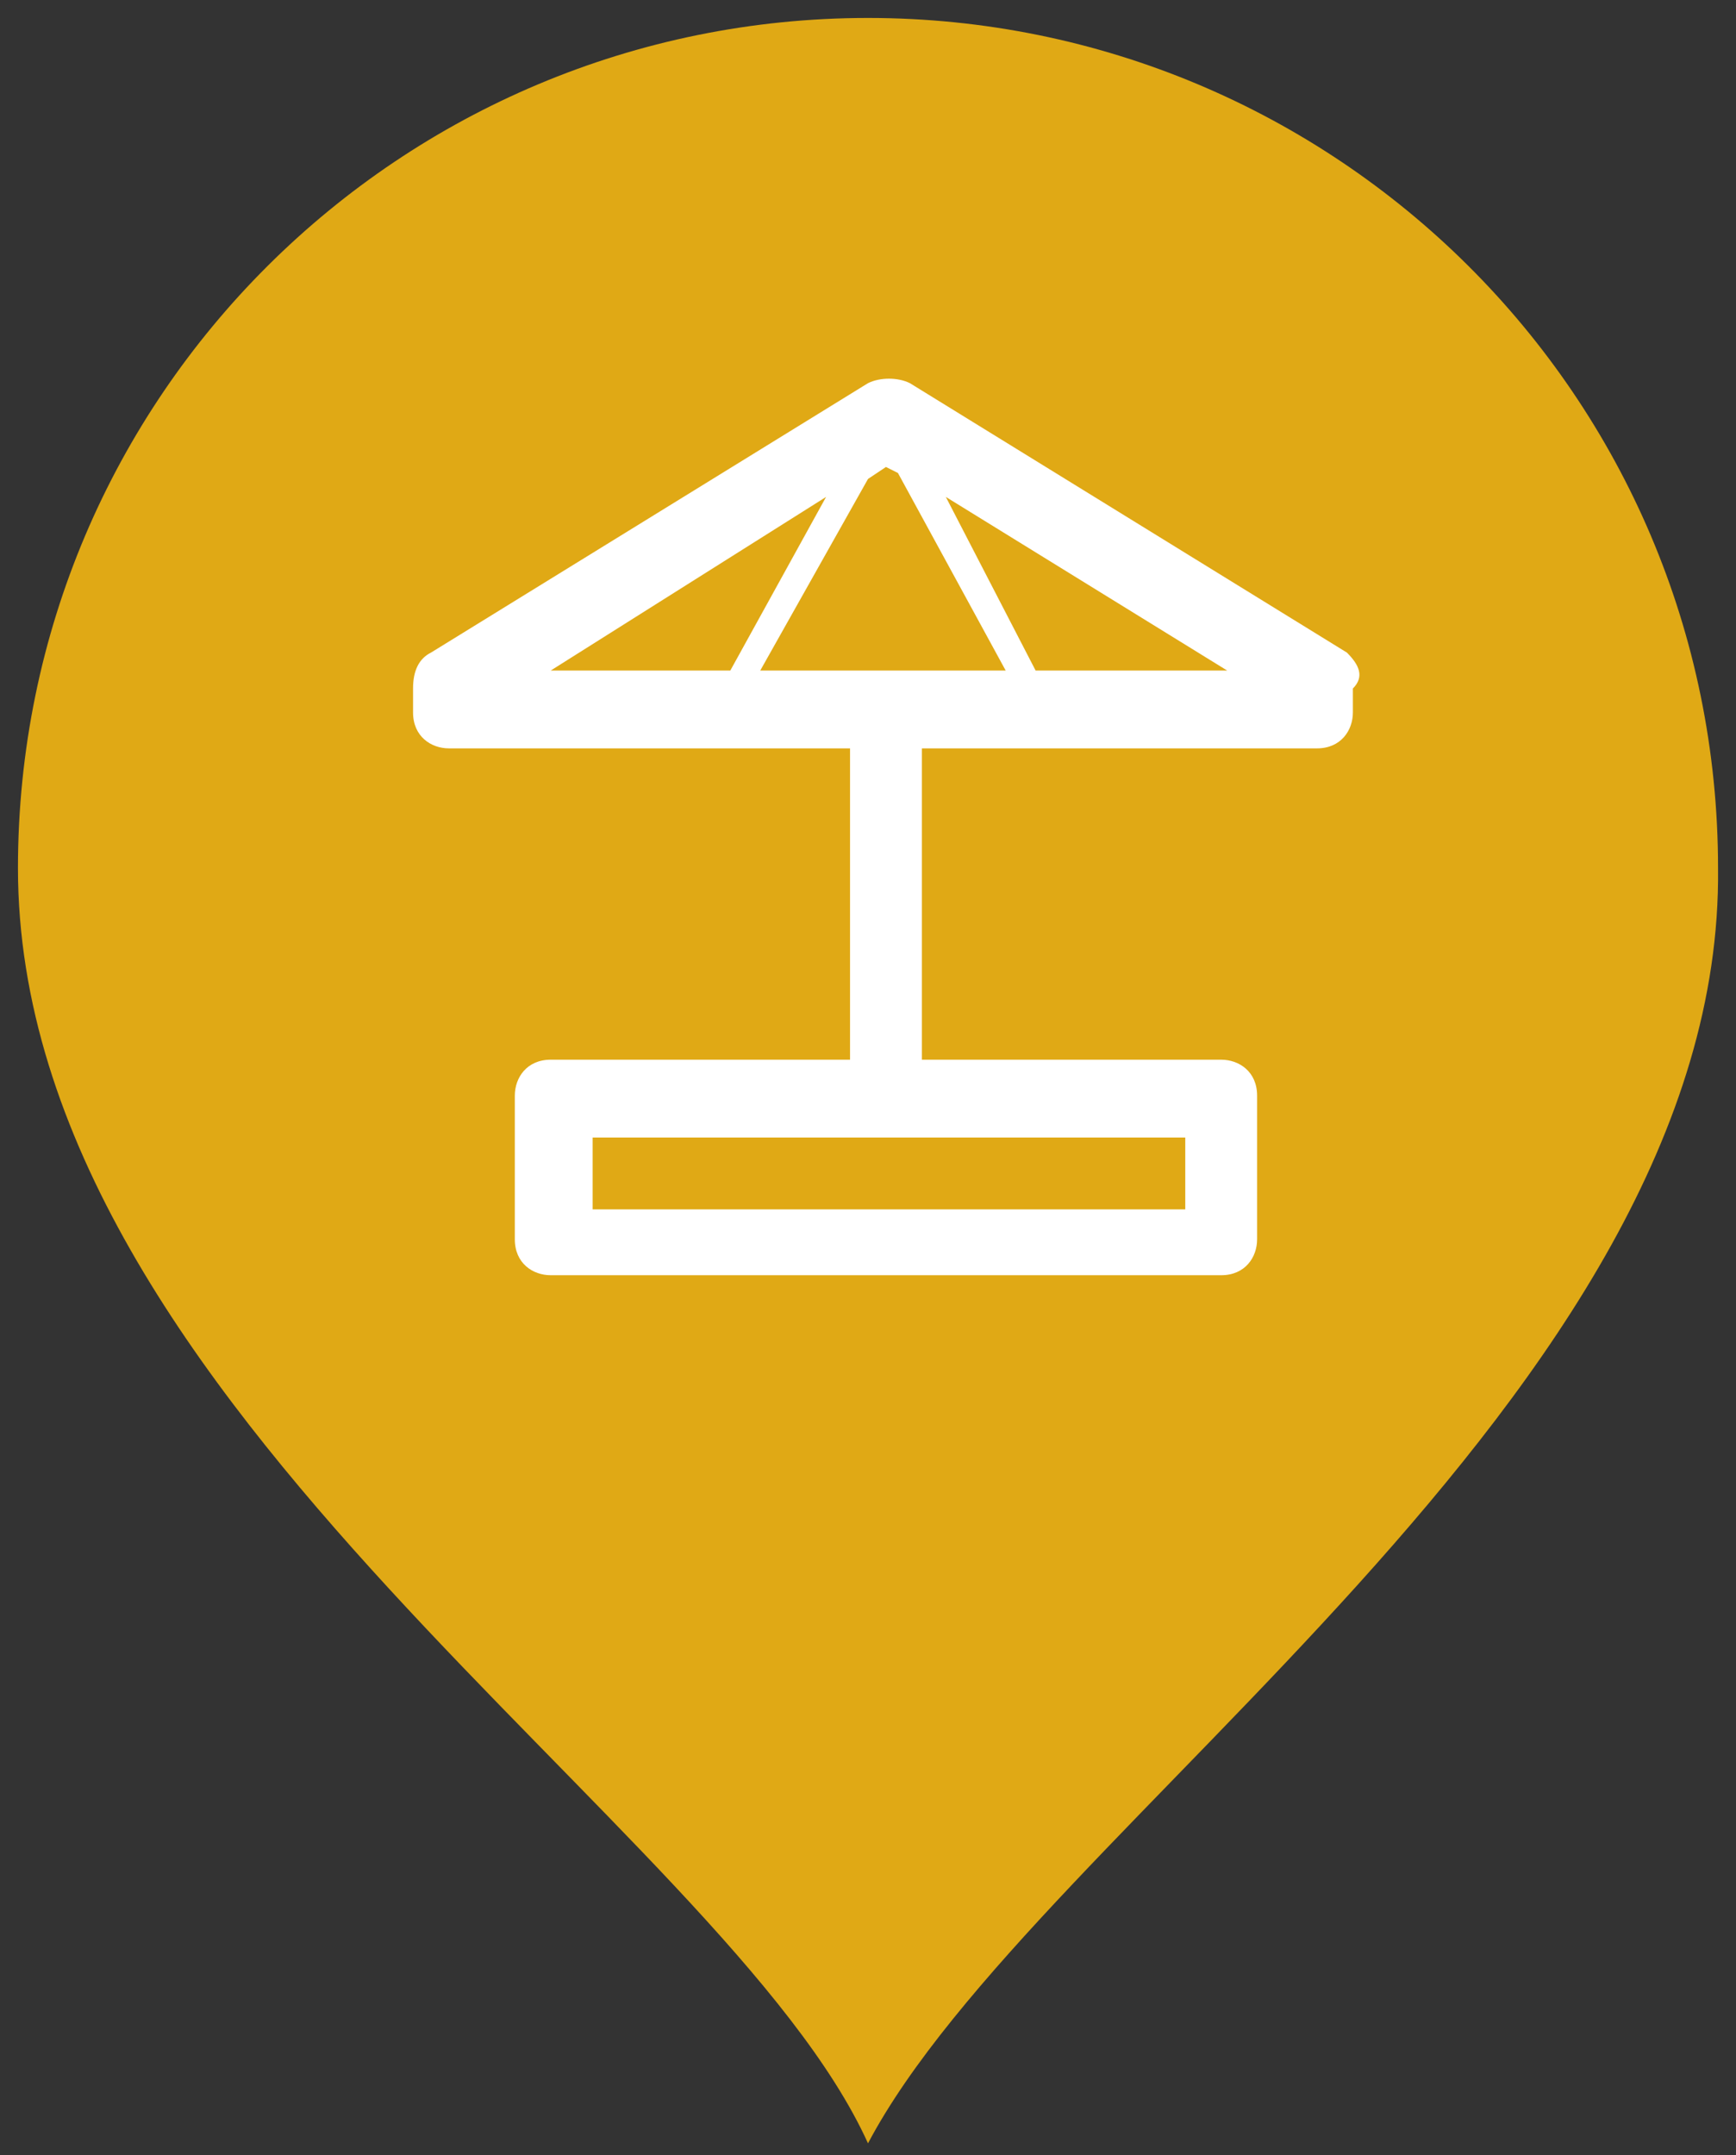 <?xml version="1.0" encoding="utf-8"?>
<!-- Generator: Adobe Illustrator 19.1.0, SVG Export Plug-In . SVG Version: 6.00 Build 0)  -->
<svg version="1.1" id="Layer_1" xmlns="http://www.w3.org/2000/svg" xmlns:xlink="http://www.w3.org/1999/xlink" x="0px" y="0px"
	 viewBox="0 0 29 36" enable-background="new 0 0 29 36" xml:space="preserve">
<rect x="0" y="0" width="29" height="36" fill="#333333" stroke="none"/>
<g>
	<path fill-rule="evenodd" clip-rule="evenodd" fill="#E0A915" d="M14.5,0.3c7.8,0,14.2,6.3,14.2,14.2c0.1,8.8-11.4,16-14.2,21.3
		C12.1,30.5,0.3,23.5,0.3,14.5C0.3,6.6,6.7,0.3,14.5,0.3z"/>
	<path fill-rule="evenodd" clip-rule="evenodd" fill="#FFFFFF" d="M17.3,11.2l-1.5-2.9l4.7,2.9H17.3L17.3,11.2z M12.7,11.2h4.1
		L15,7.9l-0.2-0.1l-0.3,0.2L12.7,11.2L12.7,11.2z M19.8,19v1.2H9.9V19h4.8c0,0,0.1,0,0.1,0c0,0,0.1,0,0.1,0L19.8,19L19.8,19z
		 M9.2,11.2l4.6-2.9l-1.6,2.9H9.2L9.2,11.2z M22.5,10.9l-7.3-4.5c-0.2-0.1-0.5-0.1-0.7,0l-7.3,4.5c-0.2,0.1-0.3,0.3-0.3,0.6v0.4
		c0,0.4,0.3,0.6,0.6,0.6h6.7v5.2h-5c-0.4,0-0.6,0.3-0.6,0.6v2.4c0,0.4,0.3,0.6,0.6,0.6h11.2c0.4,0,0.6-0.3,0.6-0.6v-2.4
		c0-0.4-0.3-0.6-0.6-0.6h-5v-5.2h6.6c0.4,0,0.6-0.3,0.6-0.6l0-0.4C22.8,11.3,22.7,11.1,22.5,10.9z"/>
</g>
</svg>
